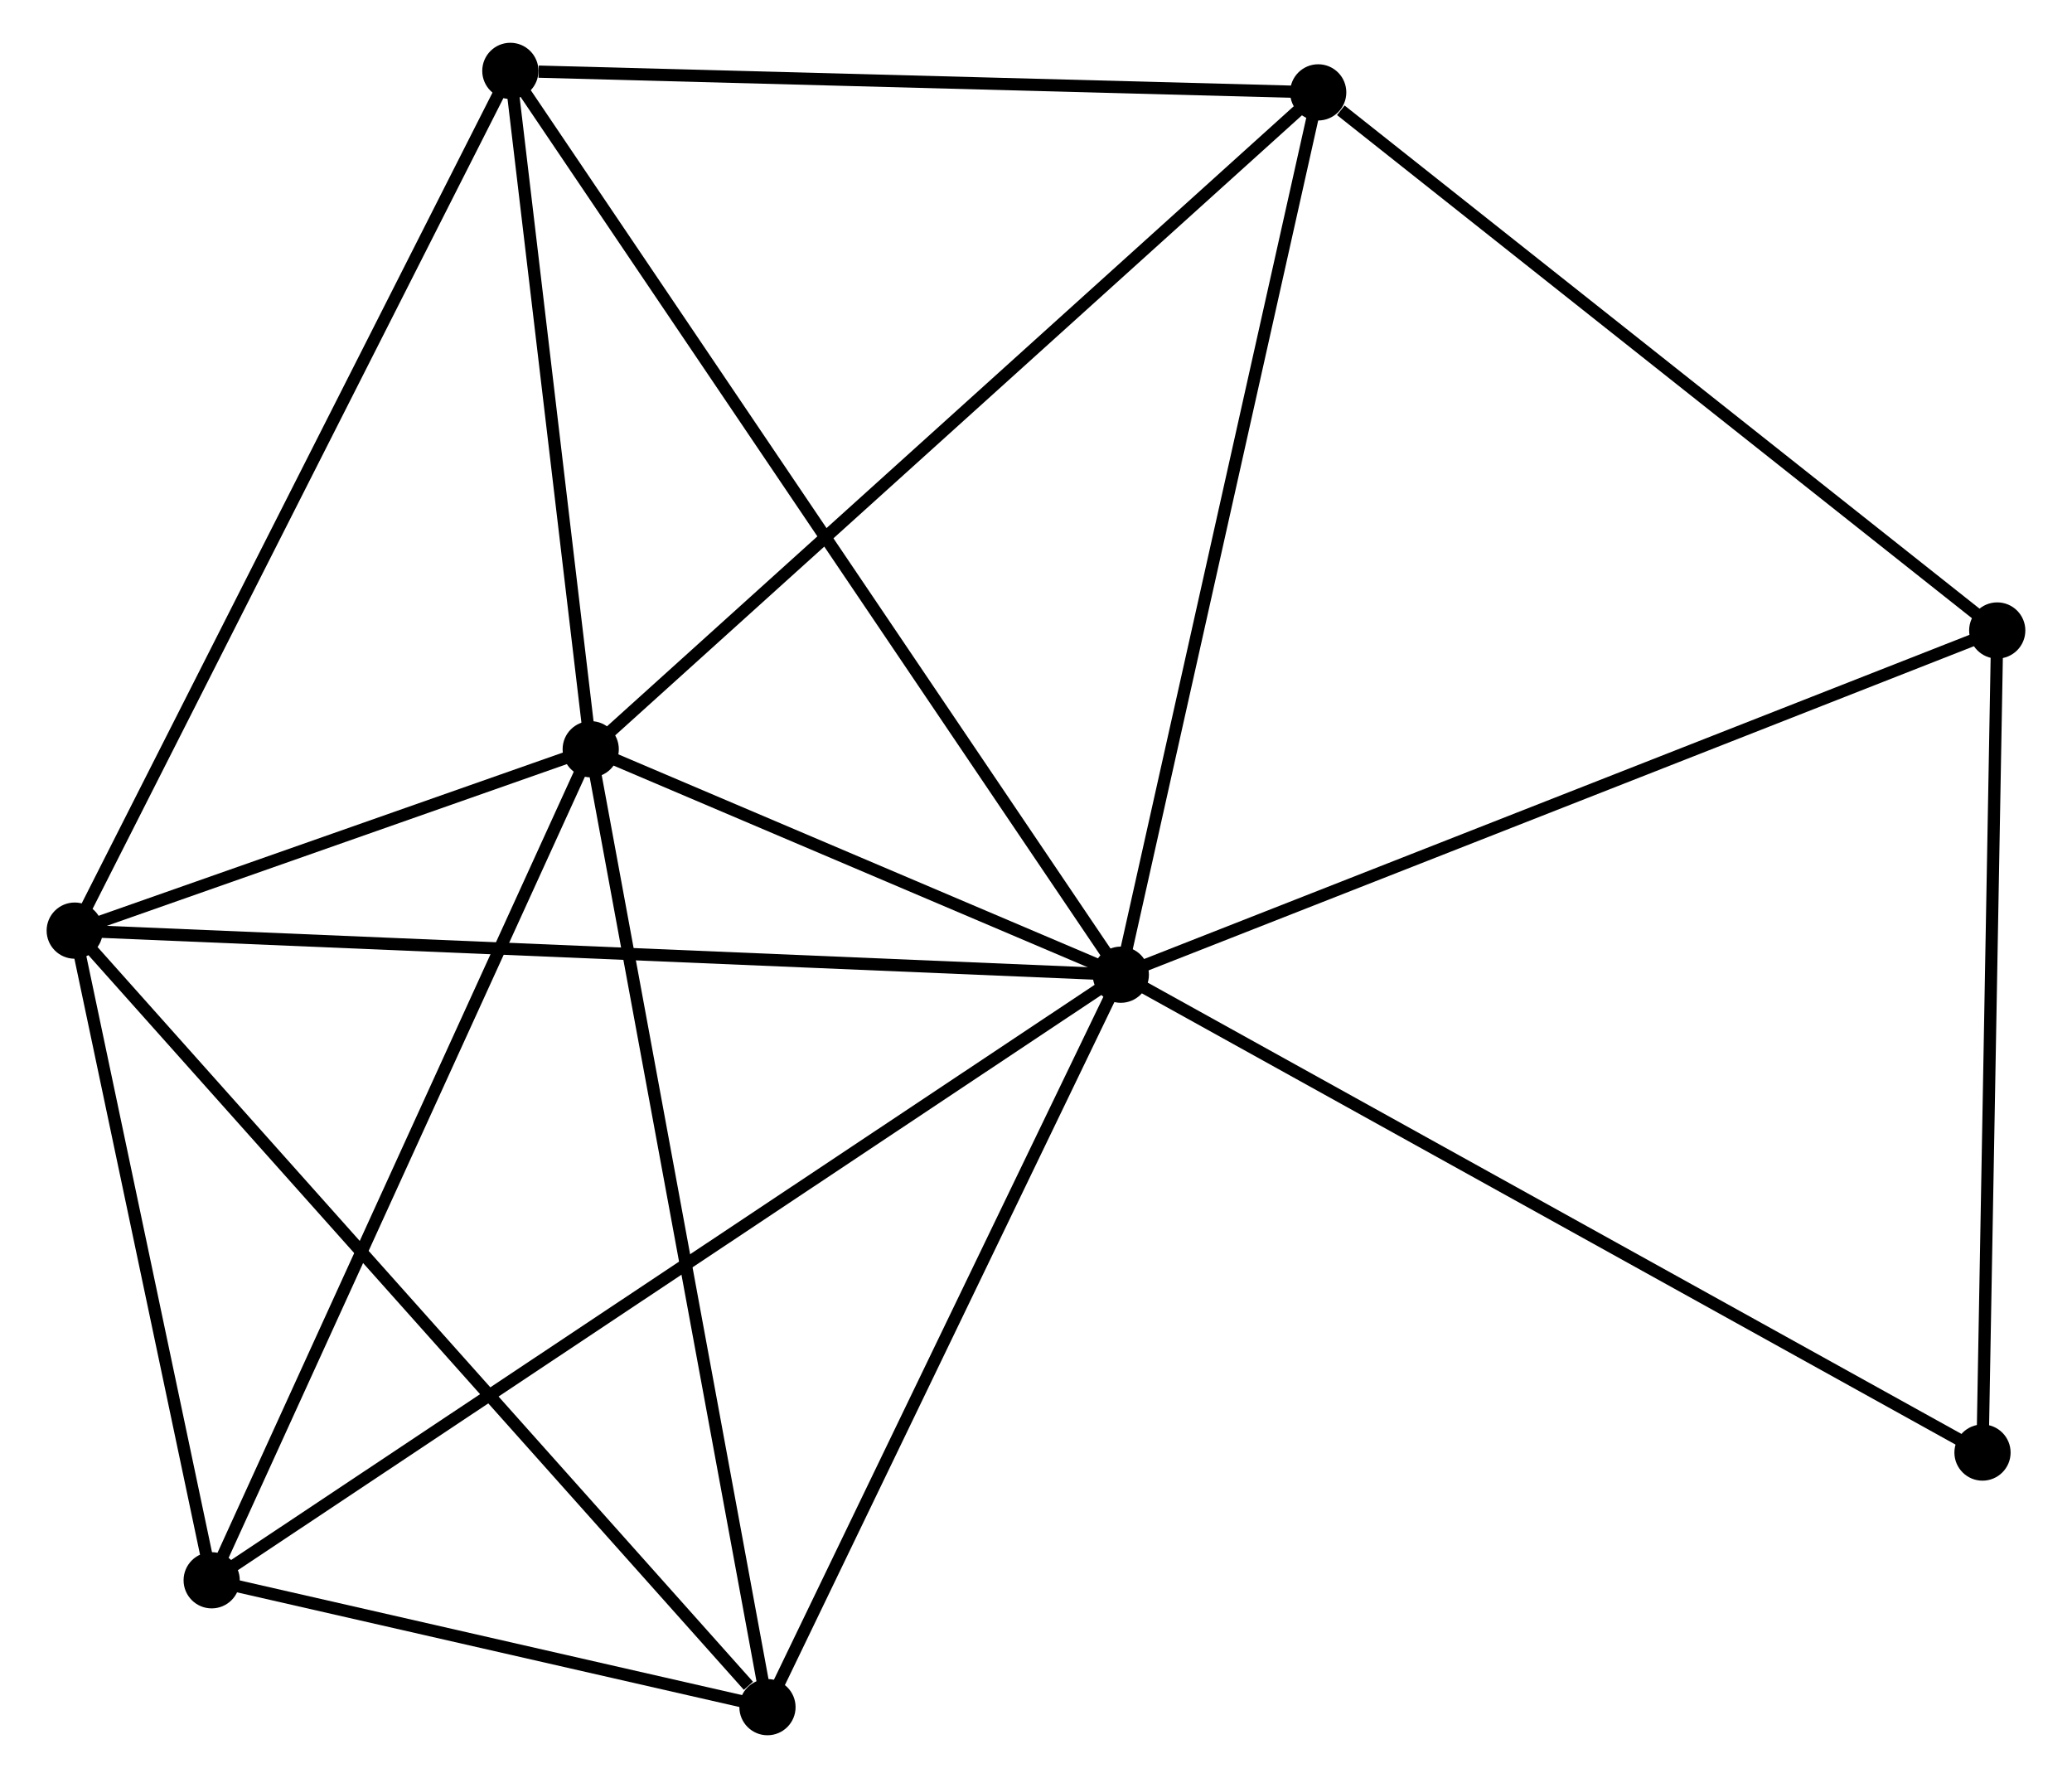 <?xml version="1.0" encoding="UTF-8" standalone="no"?>
<!DOCTYPE svg PUBLIC "-//W3C//DTD SVG 1.1//EN"
 "http://www.w3.org/Graphics/SVG/1.1/DTD/svg11.dtd">
<!-- Generated by graphviz version 2.36.0 (20140111.2315)
 -->
<!-- Title: %3 Pages: 1 -->
<svg width="169pt" height="145pt"
 viewBox="0.00 0.00 168.94 145.49" xmlns="http://www.w3.org/2000/svg" xmlns:xlink="http://www.w3.org/1999/xlink">
<g id="graph0" class="graph" transform="scale(1 1) rotate(0) translate(4 141.495)">
<title>%3</title>
<!-- 0 -->
<g id="node1" class="node"><title>0</title>
<ellipse fill="black" stroke="black" cx="87.411" cy="-61.736" rx="1.8" ry="1.8"/>
</g>
<!-- 1 -->
<g id="node2" class="node"><title>1</title>
<ellipse fill="black" stroke="black" cx="44.028" cy="-80.185" rx="1.8" ry="1.8"/>
</g>
<!-- 0&#45;&#45;1 -->
<g id="edge1" class="edge"><title>0&#45;&#45;1</title>
<path fill="none" stroke="black" d="M85.547,-62.529C78.411,-65.564 52.877,-76.422 45.837,-79.416"/>
</g>
<!-- 2 -->
<g id="node3" class="node"><title>2</title>
<ellipse fill="black" stroke="black" cx="1.8" cy="-65.343" rx="1.8" ry="1.8"/>
</g>
<!-- 0&#45;&#45;2 -->
<g id="edge2" class="edge"><title>0&#45;&#45;2</title>
<path fill="none" stroke="black" d="M85.294,-61.825C73.45,-62.324 15.493,-64.766 3.842,-65.257"/>
</g>
<!-- 3 -->
<g id="node4" class="node"><title>3</title>
<ellipse fill="black" stroke="black" cx="103.566" cy="-133.936" rx="1.8" ry="1.8"/>
</g>
<!-- 0&#45;&#45;3 -->
<g id="edge3" class="edge"><title>0&#45;&#45;3</title>
<path fill="none" stroke="black" d="M87.81,-63.521C90.026,-73.423 100.792,-121.541 103.121,-131.948"/>
</g>
<!-- 4 -->
<g id="node5" class="node"><title>4</title>
<ellipse fill="black" stroke="black" cx="58.494" cy="-1.8" rx="1.8" ry="1.8"/>
</g>
<!-- 0&#45;&#45;4 -->
<g id="edge4" class="edge"><title>0&#45;&#45;4</title>
<path fill="none" stroke="black" d="M86.576,-60.007C82.354,-51.255 63.378,-11.922 59.277,-3.423"/>
</g>
<!-- 5 -->
<g id="node6" class="node"><title>5</title>
<ellipse fill="black" stroke="black" cx="37.451" cy="-135.695" rx="1.8" ry="1.8"/>
</g>
<!-- 0&#45;&#45;5 -->
<g id="edge5" class="edge"><title>0&#45;&#45;5</title>
<path fill="none" stroke="black" d="M86.367,-63.281C79.865,-72.906 44.974,-124.558 38.489,-134.159"/>
</g>
<!-- 6 -->
<g id="node7" class="node"><title>6</title>
<ellipse fill="black" stroke="black" cx="13.008" cy="-12.182" rx="1.8" ry="1.8"/>
</g>
<!-- 0&#45;&#45;6 -->
<g id="edge6" class="edge"><title>0&#45;&#45;6</title>
<path fill="none" stroke="black" d="M85.857,-60.701C76.174,-54.252 24.211,-19.643 14.553,-13.211"/>
</g>
<!-- 7 -->
<g id="node8" class="node"><title>7</title>
<ellipse fill="black" stroke="black" cx="159.137" cy="-89.903" rx="1.8" ry="1.8"/>
</g>
<!-- 0&#45;&#45;7 -->
<g id="edge7" class="edge"><title>0&#45;&#45;7</title>
<path fill="none" stroke="black" d="M89.184,-62.432C99.107,-66.329 147.665,-85.398 157.426,-89.231"/>
</g>
<!-- 8 -->
<g id="node9" class="node"><title>8</title>
<ellipse fill="black" stroke="black" cx="157.931" cy="-22.633" rx="1.8" ry="1.8"/>
</g>
<!-- 0&#45;&#45;8 -->
<g id="edge8" class="edge"><title>0&#45;&#45;8</title>
<path fill="none" stroke="black" d="M89.154,-60.77C98.911,-55.359 146.652,-28.887 156.249,-23.565"/>
</g>
<!-- 1&#45;&#45;2 -->
<g id="edge9" class="edge"><title>1&#45;&#45;2</title>
<path fill="none" stroke="black" d="M42.214,-79.547C35.268,-77.106 10.414,-68.37 3.561,-65.961"/>
</g>
<!-- 1&#45;&#45;3 -->
<g id="edge10" class="edge"><title>1&#45;&#45;3</title>
<path fill="none" stroke="black" d="M45.5,-81.514C53.666,-88.885 93.345,-124.708 101.927,-132.456"/>
</g>
<!-- 1&#45;&#45;4 -->
<g id="edge11" class="edge"><title>1&#45;&#45;4</title>
<path fill="none" stroke="black" d="M44.386,-78.247C46.387,-67.403 56.181,-14.337 58.149,-3.67"/>
</g>
<!-- 1&#45;&#45;5 -->
<g id="edge12" class="edge"><title>1&#45;&#45;5</title>
<path fill="none" stroke="black" d="M43.81,-82.032C42.811,-90.46 38.692,-125.224 37.678,-133.784"/>
</g>
<!-- 1&#45;&#45;6 -->
<g id="edge13" class="edge"><title>1&#45;&#45;6</title>
<path fill="none" stroke="black" d="M43.262,-78.504C39.007,-69.177 18.333,-23.856 13.862,-14.053"/>
</g>
<!-- 2&#45;&#45;4 -->
<g id="edge14" class="edge"><title>2&#45;&#45;4</title>
<path fill="none" stroke="black" d="M3.201,-63.772C10.977,-55.057 48.761,-12.709 56.934,-3.549"/>
</g>
<!-- 2&#45;&#45;5 -->
<g id="edge15" class="edge"><title>2&#45;&#45;5</title>
<path fill="none" stroke="black" d="M2.681,-67.082C7.571,-76.73 31.331,-123.617 36.47,-133.758"/>
</g>
<!-- 2&#45;&#45;6 -->
<g id="edge16" class="edge"><title>2&#45;&#45;6</title>
<path fill="none" stroke="black" d="M2.173,-63.574C3.875,-55.502 10.894,-22.209 12.622,-14.011"/>
</g>
<!-- 3&#45;&#45;5 -->
<g id="edge17" class="edge"><title>3&#45;&#45;5</title>
<path fill="none" stroke="black" d="M101.658,-133.986C92.173,-134.239 50.129,-135.357 39.766,-135.633"/>
</g>
<!-- 3&#45;&#45;7 -->
<g id="edge18" class="edge"><title>3&#45;&#45;7</title>
<path fill="none" stroke="black" d="M105.415,-132.47C114.003,-125.666 149.907,-97.217 157.658,-91.075"/>
</g>
<!-- 4&#45;&#45;6 -->
<g id="edge19" class="edge"><title>4&#45;&#45;6</title>
<path fill="none" stroke="black" d="M56.54,-2.246C49.058,-3.954 22.286,-10.064 14.904,-11.749"/>
</g>
<!-- 7&#45;&#45;8 -->
<g id="edge20" class="edge"><title>7&#45;&#45;8</title>
<path fill="none" stroke="black" d="M159.102,-87.962C158.926,-78.139 158.135,-33.993 157.964,-24.454"/>
</g>
</g>
</svg>
